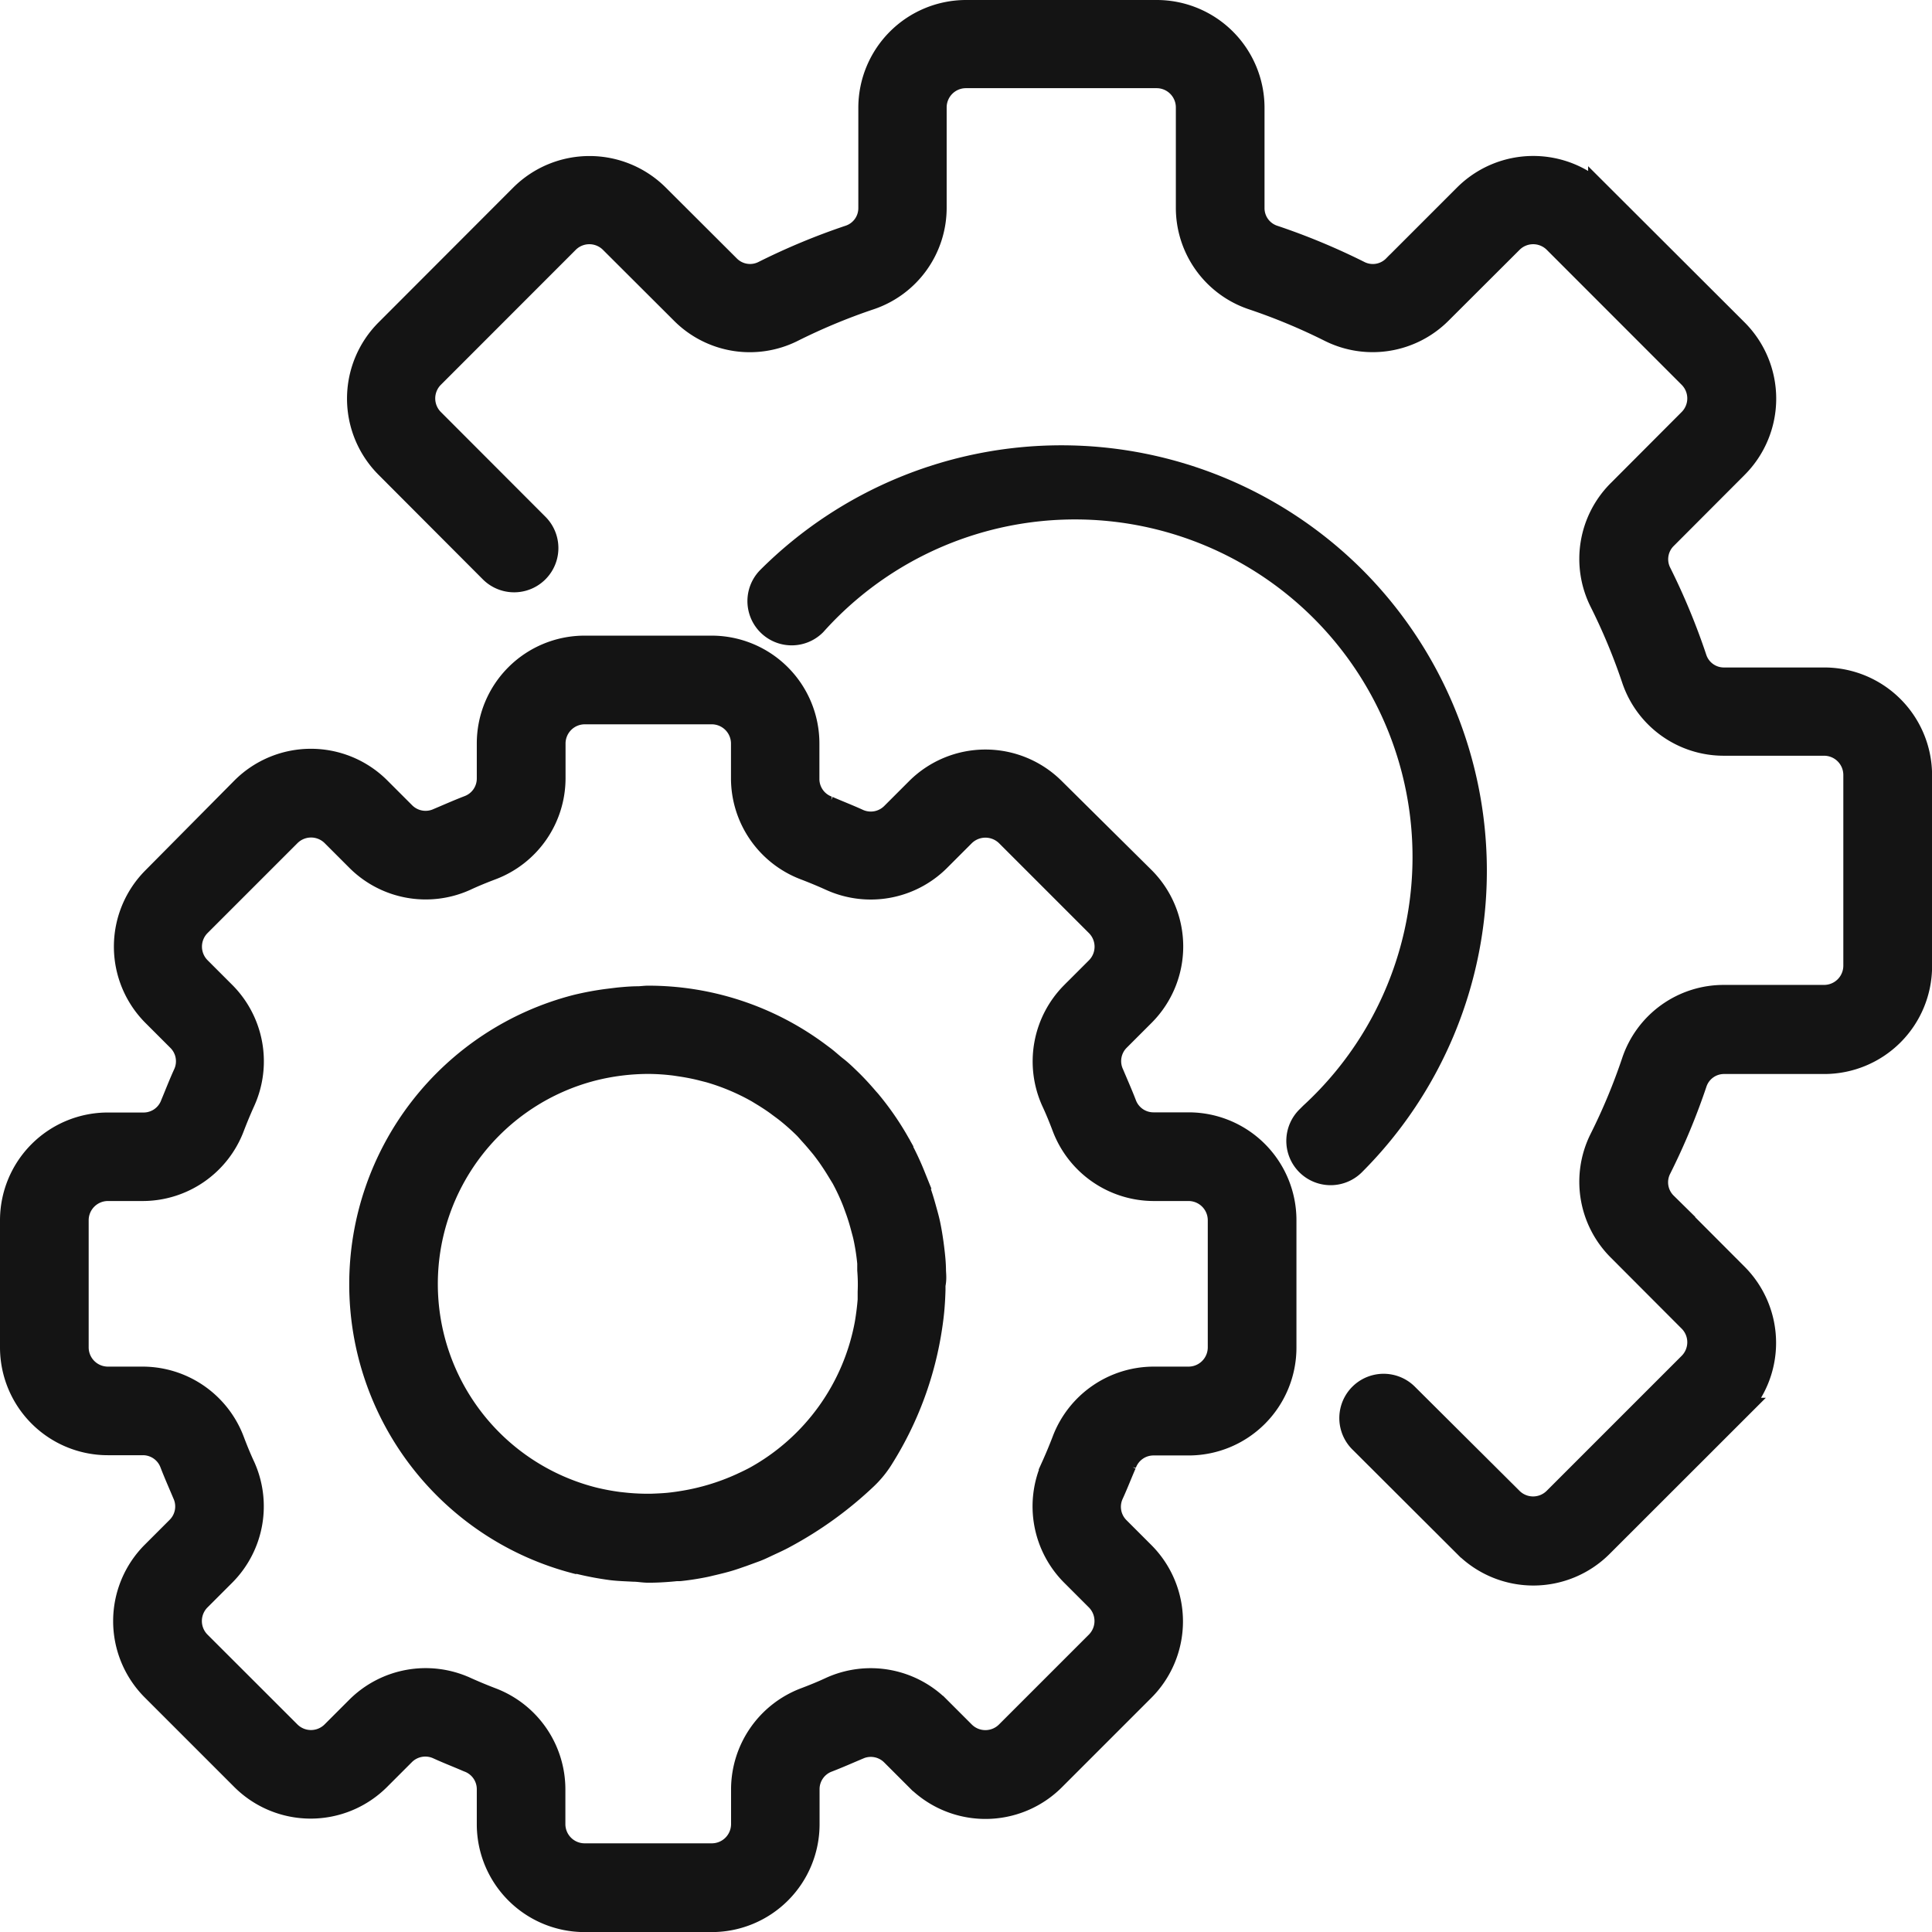 <svg xmlns="http://www.w3.org/2000/svg" width="23.182" height="23.182" viewBox="0 0 23.182 23.182"><g transform="translate(0.15 0.15)"><g transform="translate(0 7.627)"><path d="M14.111,165.72h-.42a.375.375,0,0,1-.353-.246c-.047-.122-.1-.241-.15-.36a.376.376,0,0,1,.076-.426l.3-.3a1.147,1.147,0,0,0,0-1.617L12.483,161.7a1.147,1.147,0,0,0-1.617,0l-.3.3a.378.378,0,0,1-.426.076c-.118-.054-.238-.1-.36-.153a.375.375,0,0,1-.248-.354v-.42A1.144,1.144,0,0,0,8.39,160H6.865a1.144,1.144,0,0,0-1.144,1.144v.42a.375.375,0,0,1-.246.353c-.122.047-.241.1-.36.15a.377.377,0,0,1-.426-.076l-.3-.3a1.147,1.147,0,0,0-1.617,0L1.7,162.773a1.147,1.147,0,0,0,0,1.617l.3.3a.376.376,0,0,1,.076.426c-.054.118-.1.238-.151.36a.375.375,0,0,1-.356.246h-.42A1.144,1.144,0,0,0,0,166.865v1.525a1.144,1.144,0,0,0,1.144,1.144h.42a.375.375,0,0,1,.353.246c.047.122.1.241.15.36a.376.376,0,0,1-.076.426l-.3.3a1.147,1.147,0,0,0,0,1.617l1.078,1.078a1.147,1.147,0,0,0,1.617,0l.3-.3a.378.378,0,0,1,.426-.076c.118.054.238.1.36.153a.375.375,0,0,1,.249.354v.42a1.144,1.144,0,0,0,1.144,1.144H8.39a1.144,1.144,0,0,0,1.144-1.144v-.42a.375.375,0,0,1,.246-.353c.122-.047.241-.1.36-.15a.377.377,0,0,1,.426.076l.3.3a1.147,1.147,0,0,0,1.617,0l1.078-1.078a1.147,1.147,0,0,0,0-1.617l-.3-.3a.376.376,0,0,1-.076-.426c.054-.118.1-.238.153-.36a.375.375,0,0,1,.354-.247h.42a1.144,1.144,0,0,0,1.144-1.144v-1.525A1.144,1.144,0,0,0,14.111,165.72Zm.381,2.67a.381.381,0,0,1-.381.381h-.42a1.148,1.148,0,0,0-1.068.738q-.061.16-.131.315a1.147,1.147,0,0,0,.229,1.28l.3.3a.381.381,0,0,1,0,.539h0l-1.078,1.078a.381.381,0,0,1-.539,0l-.3-.3a1.146,1.146,0,0,0-1.28-.229c-.1.047-.209.091-.315.131a1.148,1.148,0,0,0-.737,1.067v.42a.381.381,0,0,1-.381.381H6.865a.381.381,0,0,1-.381-.381v-.42a1.148,1.148,0,0,0-.738-1.068q-.16-.061-.315-.131a1.148,1.148,0,0,0-1.28.229l-.3.3a.381.381,0,0,1-.539,0h0l-1.078-1.077a.381.381,0,0,1,0-.539l.3-.3a1.147,1.147,0,0,0,.229-1.28c-.047-.1-.091-.209-.131-.315a1.148,1.148,0,0,0-1.067-.738h-.42a.381.381,0,0,1-.381-.381v-1.525a.381.381,0,0,1,.381-.381h.42a1.148,1.148,0,0,0,1.068-.738q.061-.16.131-.315a1.148,1.148,0,0,0-.229-1.28l-.3-.3a.381.381,0,0,1,0-.539h0l1.078-1.078a.381.381,0,0,1,.539,0l.3.3a1.146,1.146,0,0,0,1.28.229c.1-.047.209-.091.315-.131a1.148,1.148,0,0,0,.739-1.067v-.42a.381.381,0,0,1,.381-.381H8.39a.381.381,0,0,1,.381.381v.42a1.148,1.148,0,0,0,.738,1.068q.16.061.315.131a1.146,1.146,0,0,0,1.28-.229l.3-.3a.384.384,0,0,1,.54,0l1.078,1.078a.381.381,0,0,1,0,.539l-.3.3a1.148,1.148,0,0,0-.229,1.28c.047.1.091.209.131.315a1.148,1.148,0,0,0,1.067.737h.42a.381.381,0,0,1,.381.381v1.525Z" transform="translate(0 -160)" fill="#141414" stroke="#141414" stroke-width="0.3"/></g><g transform="translate(4.193 11.822)"><path d="M94.817,251.28c0-.092-.01-.183-.021-.273s-.027-.195-.047-.289c-.013-.062-.031-.124-.048-.185q-.032-.118-.072-.232c-.019-.053-.038-.106-.058-.158a3.4,3.4,0,0,0-.168-.357c0-.009-.008-.018-.013-.027a3.384,3.384,0,0,0-.343-.5c-.011-.014-.024-.027-.035-.04-.053-.062-.107-.122-.164-.18-.03-.031-.061-.06-.092-.09s-.076-.071-.114-.1-.093-.079-.141-.117l-.063-.047a3.408,3.408,0,0,0-2.045-.68c-.038,0-.076.006-.114.007-.081,0-.163.007-.245.015l-.13.016a3.5,3.5,0,0,0-.37.069,3.434,3.434,0,0,0,0,6.651.087.087,0,0,1,.019,0,3.637,3.637,0,0,0,.4.076c.089.011.178.013.267.018.059,0,.114.012.177.012.109,0,.222-.007.337-.019a.37.37,0,0,0,.038,0c.093-.01.186-.024.282-.043.038-.007.074-.017.11-.025.067-.016.134-.032.2-.052.053-.016.105-.035.158-.053l.161-.059c.054-.021.1-.044.149-.067s.128-.058.191-.093h0a4.514,4.514,0,0,0,.977-.706,1.2,1.2,0,0,0,.2-.25,4.071,4.071,0,0,0,.574-1.567c.011-.074.02-.147.026-.222s.009-.138.011-.206c0-.022,0-.042,0-.064C94.825,251.381,94.82,251.332,94.817,251.28Zm-.76.25c0,.032,0,.063,0,.095-.007.092-.019.185-.034.277a2.675,2.675,0,0,1-1.34,1.869c-.047.025-.094.048-.14.069l-.032.015a2.754,2.754,0,0,1-.7.211l-.051.008c-.048.007-.095.013-.141.017s-.123.008-.186.01h-.08a2.67,2.67,0,0,1-.27-.017l-.046-.005a2.823,2.823,0,0,1-.312-.059,2.67,2.67,0,0,1,0-5.172h0a2.762,2.762,0,0,1,.67-.084,2.636,2.636,0,0,1,.326.022l.086.013c.082.013.164.029.244.05l.079.02a2.693,2.693,0,0,1,.582.245l.087.053c.06.038.119.076.176.12.031.023.062.045.092.069a2.749,2.749,0,0,1,.215.191c.027.027.052.058.078.086.044.048.087.1.127.148.028.035.055.072.082.109.038.055.076.112.111.17l.058.095a2.618,2.618,0,0,1,.131.28c.015.038.028.076.042.114.025.07.046.141.065.213.01.038.02.072.028.109a2.689,2.689,0,0,1,.048.312c0,.028,0,.056,0,.084C94.059,251.353,94.061,251.441,94.057,251.53Z" transform="translate(-87.959 -248)" fill="#141414" stroke="#141414" stroke-width="0.3"/></g><g transform="translate(4.16)"><path d="M104.839,8.009h-1.2a.372.372,0,0,1-.355-.25,7.944,7.944,0,0,0-.428-1.034.373.373,0,0,1,.073-.431l.85-.852a1.144,1.144,0,0,0,0-1.617l-1.622-1.619a1.144,1.144,0,0,0-1.617,0l-.85.85a.373.373,0,0,1-.43.074A7.923,7.923,0,0,0,98.226,2.7a.372.372,0,0,1-.252-.355v-1.2A1.144,1.144,0,0,0,96.831,0H94.542A1.144,1.144,0,0,0,93.4,1.144v1.2a.372.372,0,0,1-.25.355,7.948,7.948,0,0,0-1.034.43.373.373,0,0,1-.431-.073l-.852-.85a1.146,1.146,0,0,0-1.617,0L87.6,3.824a1.144,1.144,0,0,0,0,1.618l1.25,1.253a.381.381,0,0,0,.54-.538L88.135,4.9a.381.381,0,0,1,0-.539l1.618-1.619a.381.381,0,0,1,.539,0l.852.85a1.134,1.134,0,0,0,1.31.215,7.216,7.216,0,0,1,.935-.389,1.135,1.135,0,0,0,.771-1.079v-1.2a.381.381,0,0,1,.381-.381h2.288a.381.381,0,0,1,.381.381v1.2a1.134,1.134,0,0,0,.771,1.079,7.193,7.193,0,0,1,.935.389,1.137,1.137,0,0,0,1.31-.215l.852-.85a.381.381,0,0,1,.539,0l1.618,1.619a.381.381,0,0,1,0,.539l-.85.852a1.135,1.135,0,0,0-.215,1.31,7.215,7.215,0,0,1,.389.935,1.134,1.134,0,0,0,1.079.771h1.2a.381.381,0,0,1,.381.381v2.288a.381.381,0,0,1-.381.381h-1.2a1.134,1.134,0,0,0-1.079.771,7.187,7.187,0,0,1-.389.935,1.135,1.135,0,0,0,.215,1.31l.85.852a.381.381,0,0,1,0,.539l-1.619,1.619a.381.381,0,0,1-.539,0L99.827,16.6a.381.381,0,1,0-.548.531l.009.009,1.253,1.25a1.144,1.144,0,0,0,1.617,0l1.619-1.618a1.144,1.144,0,0,0,0-1.618l-.849-.851a.374.374,0,0,1-.074-.43,7.921,7.921,0,0,0,.431-1.034.372.372,0,0,1,.355-.252h1.2a1.144,1.144,0,0,0,1.144-1.144V9.153A1.144,1.144,0,0,0,104.839,8.009Z" transform="translate(-87.261)" fill="#141414" stroke="#141414" stroke-width="0.3"/></g><g transform="translate(8.973 5.342)"><path d="M195.337,113.5a4.963,4.963,0,0,0-7.011,0,.381.381,0,0,0,.539.539,4.2,4.2,0,1,1,5.972,5.893l-.04.04a.381.381,0,1,0,.53.549l.009-.009A4.963,4.963,0,0,0,195.337,113.5Z" transform="translate(-188.219 -112.049)" fill="#141414" stroke="#141414" stroke-width="0.3"/></g></g></svg>